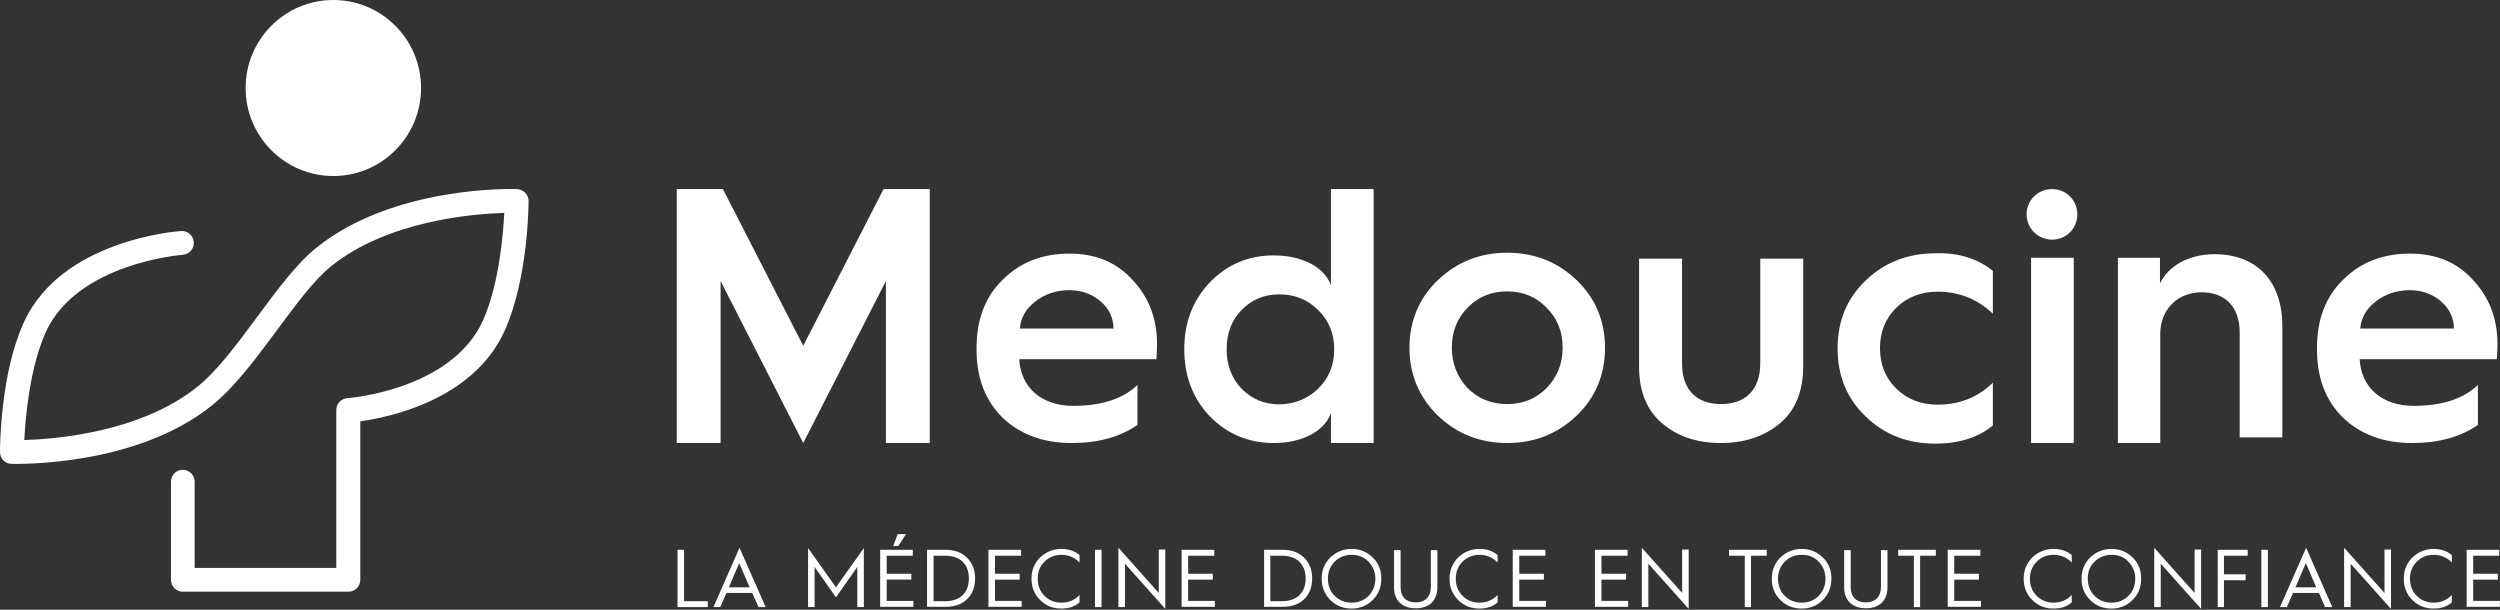 <?xml version="1.0" encoding="UTF-8"?>
<svg width="205px" height="50px" viewBox="0 0 205 50" version="1.1" xmlns="http://www.w3.org/2000/svg" xmlns:xlink="http://www.w3.org/1999/xlink">
    <rect x="0" y="0" width="205" height="50" fill="#333333" stroke="none"/>
    <!-- Generator: Sketch 52.5 (67469) - http://www.bohemiancoding.com/sketch -->
    <title>medoucine-annuaire-therapeute_blanc</title>
    <desc>Created with Sketch.</desc>
    <g id="Home" stroke="none" stroke-width="1" fill="none" fill-rule="evenodd">
        <g id="2019" transform="translate(-891, -910)" fill="#FFFFFF">
            <g id="trust" transform="translate(-368, 796)">
                <g id="logos" transform="translate(0, 109)">
                    <g id="medoucine-annuaire-therapeute_blanc" transform="translate(1259, 5)">
                        <g id="Group" transform="translate(55.556, 43.704)">
                            <polygon id="Path" points="0 6.078 0 1.38 0.535 1.38 0.535 5.594 2.482 5.594 2.482 6.078"></polygon>
                            <path d="M2.944,6.078 L5.085,1.211 L7.226,6.078 L6.642,6.078 L6.131,4.916 L4.014,4.916 L3.504,6.078 L2.944,6.078 Z M4.209,4.456 L5.912,4.456 L5.061,2.47 L4.209,4.456 Z" id="Shape" fill-rule="nonzero"></path>
                            <polygon id="Path" points="10.705 6.078 10.705 1.235 12.992 4.456 15.279 1.235 15.279 6.078 14.744 6.078 14.744 2.785 12.992 5.279 11.24 2.785 11.24 6.078"></polygon>
                            <path d="M16.617,6.078 L16.617,1.38 L19.294,1.38 L19.294,1.865 L17.153,1.865 L17.153,3.342 L19.172,3.342 L19.172,3.826 L17.153,3.826 L17.153,5.57 L19.342,5.57 L19.342,6.054 L16.617,6.054 L16.617,6.078 Z M17.688,1.066 L18.053,0.097 L18.734,0.097 L18.102,1.066 L17.688,1.066 Z" id="Shape" fill-rule="nonzero"></path>
                            <path d="M20.462,6.078 L20.462,1.38 L21.97,1.38 C22.724,1.38 23.308,1.598 23.746,2.034 C24.184,2.47 24.403,3.027 24.403,3.729 C24.403,4.432 24.184,5.013 23.746,5.425 C23.308,5.86 22.724,6.054 21.97,6.054 L20.462,6.054 L20.462,6.078 Z M20.997,5.594 L21.946,5.594 C23.211,5.594 23.892,4.868 23.892,3.729 C23.892,2.591 23.211,1.865 21.946,1.865 L20.997,1.865 L20.997,5.594 Z" id="Shape" fill-rule="nonzero"></path>
                            <polygon id="Path" points="25.498 6.078 25.498 1.38 28.174 1.38 28.174 1.865 26.033 1.865 26.033 3.342 28.053 3.342 28.053 3.826 26.033 3.826 26.033 5.57 28.223 5.57 28.223 6.054 25.498 6.054"></polygon>
                            <path d="M32.967,1.816 L32.967,2.422 C32.578,2.01 32.067,1.792 31.483,1.792 C30.923,1.792 30.461,1.986 30.096,2.349 C29.731,2.712 29.537,3.172 29.537,3.754 C29.537,4.335 29.731,4.795 30.096,5.158 C30.461,5.521 30.923,5.715 31.483,5.715 C32.067,5.715 32.578,5.497 32.967,5.085 L32.967,5.691 C32.578,6.03 32.091,6.199 31.483,6.199 C30.802,6.199 30.218,5.981 29.731,5.497 C29.269,5.037 29.026,4.456 29.026,3.754 C29.026,3.051 29.269,2.47 29.731,2.01 C30.218,1.55 30.802,1.308 31.483,1.308 C32.091,1.308 32.578,1.477 32.967,1.816 Z" id="Path"></path>
                            <polygon id="Path" points="34.232 6.078 34.232 1.38 34.768 1.38 34.768 6.078"></polygon>
                            <polygon id="Path" points="36.154 6.078 36.154 1.211 39.463 4.916 39.463 1.356 39.999 1.356 39.999 6.224 36.69 2.519 36.69 6.078"></polygon>
                            <polygon id="Path" points="41.337 6.078 41.337 1.38 44.013 1.38 44.013 1.865 41.872 1.865 41.872 3.342 43.891 3.342 43.891 3.826 41.872 3.826 41.872 5.57 44.062 5.57 44.062 6.054 41.337 6.054"></polygon>
                            <path d="M48.1,6.078 L48.1,1.38 L49.609,1.38 C50.363,1.38 50.947,1.598 51.385,2.034 C51.823,2.47 52.042,3.027 52.042,3.729 C52.042,4.432 51.823,5.013 51.385,5.425 C50.947,5.86 50.363,6.054 49.609,6.054 L48.1,6.054 L48.1,6.078 Z M48.611,5.594 L49.56,5.594 C50.825,5.594 51.507,4.868 51.507,3.729 C51.507,2.591 50.825,1.865 49.56,1.865 L48.611,1.865 L48.611,5.594 Z" id="Shape" fill-rule="nonzero"></path>
                            <path d="M52.82,3.754 C52.82,3.051 53.064,2.47 53.526,2.01 C54.013,1.55 54.597,1.308 55.278,1.308 C55.959,1.308 56.543,1.55 57.005,2.01 C57.492,2.47 57.711,3.051 57.711,3.754 C57.711,4.456 57.468,5.037 57.005,5.497 C56.543,5.957 55.959,6.199 55.278,6.199 C54.597,6.199 54.013,5.981 53.526,5.497 C53.064,5.013 52.82,4.432 52.82,3.754 Z M53.331,3.754 C53.331,4.311 53.526,4.795 53.891,5.158 C54.256,5.521 54.718,5.715 55.278,5.715 C55.837,5.715 56.3,5.521 56.665,5.158 C57.03,4.795 57.224,4.311 57.224,3.754 C57.224,3.197 57.03,2.736 56.665,2.349 C56.3,1.986 55.837,1.792 55.278,1.792 C54.718,1.792 54.256,1.986 53.891,2.349 C53.526,2.712 53.331,3.197 53.331,3.754 Z" id="Shape" fill-rule="nonzero"></path>
                            <path d="M58.757,1.405 L59.292,1.405 L59.292,4.407 C59.292,5.255 59.755,5.691 60.533,5.691 C61.312,5.691 61.774,5.231 61.774,4.407 L61.774,1.405 L62.309,1.405 L62.309,4.456 C62.309,5.013 62.139,5.425 61.823,5.739 C61.506,6.03 61.068,6.175 60.533,6.175 C59.998,6.175 59.584,6.03 59.244,5.739 C58.927,5.425 58.757,5.013 58.757,4.456 L58.757,1.405 Z" id="Path"></path>
                            <path d="M67.248,1.816 L67.248,2.422 C66.859,2.01 66.348,1.792 65.764,1.792 C65.204,1.792 64.742,1.986 64.377,2.349 C64.012,2.712 63.818,3.172 63.818,3.754 C63.818,4.335 64.012,4.795 64.377,5.158 C64.742,5.521 65.204,5.715 65.764,5.715 C66.348,5.715 66.859,5.497 67.248,5.085 L67.248,5.691 C66.859,6.03 66.372,6.199 65.764,6.199 C65.083,6.199 64.499,5.981 64.012,5.497 C63.55,5.037 63.307,4.456 63.307,3.754 C63.307,3.051 63.55,2.47 64.012,2.01 C64.499,1.55 65.083,1.308 65.764,1.308 C66.372,1.308 66.859,1.477 67.248,1.816 Z" id="Path"></path>
                            <polygon id="Path" points="68.489 6.078 68.489 1.38 71.165 1.38 71.165 1.865 69.024 1.865 69.024 3.342 71.044 3.342 71.044 3.826 69.024 3.826 69.024 5.57 71.214 5.57 71.214 6.054 68.489 6.054"></polygon>
                            <polygon id="Path" points="75.228 6.078 75.228 1.38 77.905 1.38 77.905 1.865 75.764 1.865 75.764 3.342 77.783 3.342 77.783 3.826 75.764 3.826 75.764 5.57 77.953 5.57 77.953 6.054 75.228 6.054"></polygon>
                            <polygon id="Path" points="79.073 6.078 79.073 1.211 82.381 4.916 82.381 1.356 82.917 1.356 82.917 6.224 79.608 2.519 79.608 6.078"></polygon>
                            <polygon id="Path" points="87.515 6.078 87.515 1.865 86.226 1.865 86.226 1.38 89.316 1.38 89.316 1.865 88.026 1.865 88.026 6.078"></polygon>
                            <path d="M89.729,3.754 C89.729,3.051 89.972,2.47 90.435,2.01 C90.921,1.55 91.505,1.308 92.186,1.308 C92.868,1.308 93.452,1.55 93.914,2.01 C94.4,2.47 94.619,3.051 94.619,3.754 C94.619,4.456 94.376,5.037 93.914,5.497 C93.452,5.957 92.868,6.199 92.186,6.199 C91.505,6.199 90.921,5.981 90.435,5.497 C89.948,5.013 89.729,4.432 89.729,3.754 Z M90.24,3.754 C90.24,4.311 90.435,4.795 90.8,5.158 C91.165,5.521 91.627,5.715 92.186,5.715 C92.746,5.715 93.208,5.521 93.573,5.158 C93.938,4.795 94.133,4.311 94.133,3.754 C94.133,3.197 93.938,2.736 93.573,2.349 C93.208,1.962 92.746,1.792 92.186,1.792 C91.627,1.792 91.165,1.986 90.8,2.349 C90.435,2.712 90.24,3.197 90.24,3.754 Z" id="Shape" fill-rule="nonzero"></path>
                            <path d="M95.666,1.405 L96.201,1.405 L96.201,4.407 C96.201,5.255 96.663,5.691 97.442,5.691 C98.22,5.691 98.683,5.231 98.683,4.407 L98.683,1.405 L99.218,1.405 L99.218,4.456 C99.218,5.013 99.048,5.425 98.731,5.739 C98.415,6.03 97.977,6.175 97.442,6.175 C96.906,6.175 96.493,6.03 96.152,5.739 C95.836,5.425 95.666,5.013 95.666,4.456 L95.666,1.405 Z" id="Path"></path>
                            <polygon id="Path" points="101.383 6.078 101.383 1.865 100.094 1.865 100.094 1.38 103.184 1.38 103.184 1.865 101.894 1.865 101.894 6.078"></polygon>
                            <polygon id="Path" points="104.157 6.078 104.157 1.38 106.833 1.38 106.833 1.865 104.692 1.865 104.692 3.342 106.711 3.342 106.711 3.826 104.692 3.826 104.692 5.57 106.882 5.57 106.882 6.054 104.157 6.054"></polygon>
                            <path d="M114.327,1.816 L114.327,2.422 C113.937,2.01 113.427,1.792 112.843,1.792 C112.283,1.792 111.821,1.986 111.456,2.349 C111.091,2.712 110.896,3.172 110.896,3.754 C110.896,4.335 111.091,4.795 111.456,5.158 C111.821,5.521 112.283,5.715 112.843,5.715 C113.427,5.715 113.937,5.497 114.327,5.085 L114.327,5.691 C113.937,6.03 113.451,6.199 112.843,6.199 C112.161,6.199 111.577,5.981 111.091,5.497 C110.629,5.037 110.385,4.456 110.385,3.754 C110.385,3.051 110.629,2.47 111.091,2.01 C111.577,1.55 112.161,1.308 112.843,1.308 C113.451,1.308 113.937,1.477 114.327,1.816 Z" id="Path"></path>
                            <path d="M115.13,3.754 C115.13,3.051 115.373,2.47 115.835,2.01 C116.322,1.55 116.906,1.308 117.587,1.308 C118.268,1.308 118.852,1.55 119.314,2.01 C119.801,2.47 120.02,3.051 120.02,3.754 C120.02,4.456 119.777,5.037 119.314,5.497 C118.852,5.957 118.268,6.199 117.587,6.199 C116.906,6.199 116.322,5.981 115.835,5.497 C115.349,5.013 115.13,4.432 115.13,3.754 Z M115.641,3.754 C115.641,4.311 115.835,4.795 116.2,5.158 C116.565,5.521 117.027,5.715 117.587,5.715 C118.147,5.715 118.609,5.521 118.974,5.158 C119.339,4.795 119.533,4.311 119.533,3.754 C119.533,3.197 119.339,2.736 118.974,2.349 C118.609,1.962 118.147,1.792 117.587,1.792 C117.027,1.792 116.565,1.986 116.2,2.349 C115.811,2.712 115.641,3.197 115.641,3.754 Z" id="Shape" fill-rule="nonzero"></path>
                            <polygon id="Path" points="121.091 6.078 121.091 1.211 124.399 4.916 124.399 1.356 124.935 1.356 124.935 6.224 121.626 2.519 121.626 6.078"></polygon>
                            <polygon id="Path" points="126.297 6.078 126.297 1.38 128.754 1.38 128.754 1.865 126.808 1.865 126.808 3.39 128.584 3.39 128.584 3.875 126.808 3.875 126.808 6.078"></polygon>
                            <polygon id="Path" points="129.874 6.078 129.874 1.38 130.409 1.38 130.409 6.078"></polygon>
                            <path d="M131.406,6.078 L133.547,1.211 L135.689,6.078 L135.105,6.078 L134.594,4.916 L132.477,4.916 L131.966,6.078 L131.406,6.078 Z M132.672,4.456 L134.375,4.456 L133.523,2.47 L132.672,4.456 Z" id="Shape" fill-rule="nonzero"></path>
                            <polygon id="Path" points="136.662 6.078 136.662 1.211 139.971 4.916 139.971 1.356 140.506 1.356 140.506 6.224 137.197 2.519 137.197 6.078"></polygon>
                            <path d="M145.494,1.816 L145.494,2.422 C145.104,2.01 144.593,1.792 144.009,1.792 C143.45,1.792 142.988,1.986 142.623,2.349 C142.258,2.712 142.063,3.172 142.063,3.754 C142.063,4.335 142.258,4.795 142.623,5.158 C142.988,5.521 143.45,5.715 144.009,5.715 C144.593,5.715 145.104,5.497 145.494,5.085 L145.494,5.691 C145.104,6.03 144.618,6.199 144.009,6.199 C143.328,6.199 142.744,5.981 142.258,5.497 C141.795,5.037 141.552,4.456 141.552,3.754 C141.552,3.051 141.795,2.47 142.258,2.01 C142.744,1.55 143.328,1.308 144.009,1.308 C144.593,1.308 145.104,1.477 145.494,1.816 Z" id="Path"></path>
                            <polygon id="Path" points="146.71 6.078 146.71 1.38 149.386 1.38 149.386 1.865 147.245 1.865 147.245 3.342 149.265 3.342 149.265 3.826 147.245 3.826 147.245 5.57 149.435 5.57 149.435 6.054 146.71 6.054"></polygon>
                        </g>
                        <g id="Group">
                            <ellipse id="Oval" cx="27.333" cy="7.217" rx="7.192" ry="7.217"></ellipse>
                            <path d="M42.396,15.506 C41.983,15.482 32.241,15.238 25.948,20.31 C22.692,22.918 19.461,29.087 16.181,31.72 C11.541,35.45 4.543,36.011 1.992,36.084 C2.089,34.231 2.43,30.16 3.766,27.209 C6.366,21.553 14.918,20.895 14.991,20.895 C15.525,20.846 15.938,20.383 15.89,19.846 C15.841,19.31 15.379,18.895 14.845,18.944 C14.48,18.969 5.054,19.676 1.968,26.405 C0,30.672 0,36.816 0,37.059 C0,37.596 0.413,38.035 0.948,38.035 C1.361,38.035 11.103,38.303 17.396,33.232 C20.967,30.355 24.247,24.162 27.163,21.821 C31.803,18.091 38.801,17.53 41.352,17.457 C41.255,19.31 40.914,23.382 39.578,26.332 C36.978,31.988 28.596,32.646 28.499,32.646 C27.989,32.671 27.576,33.11 27.576,33.622 L27.576,46.568 L15.962,46.568 L15.962,39.497 C15.962,38.961 15.525,38.522 14.991,38.522 C14.456,38.522 14.019,38.961 14.019,39.497 L14.019,47.543 C14.019,48.08 14.456,48.519 14.991,48.519 L28.572,48.519 C29.107,48.519 29.544,48.08 29.544,47.543 L29.544,34.548 C32.022,34.207 38.801,32.744 41.352,27.185 C43.32,22.87 43.344,16.75 43.344,16.482 C43.344,15.97 42.931,15.531 42.396,15.506 Z" id="Path"></path>
                            <path d="M80.079,28.526 C80.079,26.21 80.784,24.332 82.217,22.943 C83.651,21.504 85.473,20.797 87.708,20.797 C89.846,20.797 91.547,21.504 92.859,22.943 C94.195,24.357 94.876,26.112 94.876,28.185 C94.876,28.623 94.851,29.062 94.827,29.452 L83.578,29.452 C83.7,31.793 85.425,33.28 88,33.28 C90.308,33.28 92.057,32.72 93.272,31.574 L93.272,34.841 C91.839,35.84 90.041,36.328 87.854,36.328 C85.546,36.328 83.651,35.621 82.217,34.256 C80.784,32.841 80.079,30.988 80.079,28.672 L80.079,28.526 Z M91.304,26.941 C91.304,26.088 90.964,25.332 90.259,24.723 C89.555,24.113 88.704,23.796 87.684,23.796 C86.615,23.796 85.668,24.113 84.89,24.723 C84.113,25.332 83.7,26.063 83.627,26.941 L91.304,26.941 Z" id="Shape" fill-rule="nonzero"></path>
                            <path d="M109.137,23.406 L109.137,15.506 L112.636,15.506 L112.636,36.328 L109.137,36.328 L109.137,33.865 C108.651,35.304 106.854,36.328 104.448,36.328 C102.383,36.328 100.634,35.597 99.2,34.134 C97.791,32.646 97.111,30.818 97.111,28.623 C97.111,26.429 97.815,24.625 99.2,23.162 C100.634,21.675 102.383,20.943 104.448,20.943 C106.854,20.943 108.651,21.967 109.137,23.406 Z M108.093,31.866 C108.967,31.013 109.405,29.94 109.405,28.648 C109.405,27.356 108.967,26.283 108.093,25.43 C107.242,24.576 106.173,24.137 104.91,24.137 C103.647,24.137 102.626,24.576 101.8,25.43 C100.974,26.283 100.585,27.356 100.585,28.648 C100.585,29.94 100.998,31.013 101.8,31.866 C102.65,32.72 103.671,33.158 104.91,33.158 C106.173,33.134 107.242,32.695 108.093,31.866 Z" id="Shape" fill-rule="nonzero"></path>
                            <path d="M115.576,28.526 C115.576,26.332 116.353,24.454 117.908,22.967 C119.463,21.48 121.358,20.724 123.593,20.724 C125.829,20.724 127.724,21.48 129.279,22.967 C130.834,24.454 131.611,26.332 131.611,28.526 C131.611,30.72 130.834,32.598 129.279,34.085 C127.724,35.572 125.829,36.328 123.593,36.328 C121.358,36.328 119.463,35.572 117.908,34.085 C116.378,32.598 115.576,30.72 115.576,28.526 Z M126.825,31.817 C127.699,30.915 128.137,29.818 128.137,28.502 C128.137,27.185 127.699,26.112 126.825,25.235 C125.95,24.332 124.881,23.894 123.593,23.894 C122.281,23.894 121.212,24.332 120.338,25.235 C119.487,26.112 119.05,27.185 119.05,28.502 C119.05,29.818 119.487,30.891 120.338,31.817 C121.212,32.695 122.281,33.134 123.593,33.134 C124.881,33.134 125.95,32.695 126.825,31.817 Z" id="Shape" fill-rule="nonzero"></path>
                            <path d="M134.405,21.212 L137.928,21.212 L137.928,29.818 C137.928,32.037 139.191,33.134 141.135,33.134 C143.079,33.134 144.342,32.012 144.342,29.794 L144.342,21.212 L147.865,21.212 L147.865,30.013 C147.865,32.061 147.233,33.646 145.946,34.719 C144.658,35.792 143.055,36.328 141.111,36.328 C139.167,36.328 137.564,35.792 136.3,34.719 C135.037,33.646 134.405,32.11 134.405,30.086 L134.405,21.212 Z" id="Path"></path>
                            <path d="M163.415,22.211 L163.415,25.722 C162.151,24.527 160.645,23.918 158.895,23.918 C157.535,23.918 156.393,24.357 155.494,25.235 C154.595,26.112 154.158,27.234 154.158,28.55 C154.158,29.867 154.595,30.988 155.494,31.866 C156.393,32.744 157.535,33.183 158.895,33.183 C160.669,33.183 162.2,32.573 163.415,31.379 L163.415,34.889 C162.2,35.889 160.62,36.377 158.701,36.377 C156.417,36.377 154.522,35.645 152.992,34.158 C151.437,32.671 150.683,30.818 150.683,28.575 C150.683,26.332 151.437,24.479 152.992,22.991 C154.547,21.504 156.442,20.773 158.701,20.773 C160.596,20.7 162.175,21.212 163.415,22.211 Z" id="Path"></path>
                            <path d="M173.667,36.328 L173.667,21.138 L177.117,21.138 L177.117,23.235 C177.822,21.797 179.474,20.846 181.588,20.846 C185.087,20.846 187.152,23.089 187.152,26.746 L187.152,35.865 L183.653,35.865 L183.653,27.234 C183.653,25.21 182.487,23.967 180.543,23.967 C178.551,23.967 177.142,25.381 177.142,27.38 L177.142,36.328 L173.667,36.328 Z" id="Path"></path>
                            <path d="M189.994,28.526 C189.994,26.21 190.699,24.332 192.132,22.943 C193.566,21.504 195.388,20.797 197.623,20.797 C199.761,20.797 201.462,21.504 202.774,22.943 C204.11,24.357 204.791,26.112 204.791,28.185 C204.791,28.623 204.766,29.062 204.742,29.452 L193.493,29.452 C193.614,31.793 195.339,33.28 197.915,33.28 C200.223,33.28 201.972,32.72 203.187,31.574 L203.187,34.841 C201.754,35.84 199.956,36.328 197.769,36.328 C195.461,36.328 193.566,35.621 192.132,34.256 C190.699,32.841 189.994,30.988 189.994,28.672 L189.994,28.526 Z M201.219,26.941 C201.219,26.088 200.879,25.332 200.174,24.723 C199.47,24.113 198.619,23.796 197.599,23.796 C196.53,23.796 195.582,24.113 194.805,24.723 C194.027,25.332 193.614,26.063 193.541,26.941 L201.219,26.941 Z" id="Shape" fill-rule="nonzero"></path>
                            <path d="M166.184,17.579 C166.184,16.409 167.108,15.506 168.274,15.506 C169.416,15.506 170.339,16.409 170.339,17.579 C170.339,18.749 169.416,19.651 168.274,19.651 C167.132,19.651 166.184,18.749 166.184,17.579 Z" id="Path"></path>
                            <rect id="Rectangle" x="166.549" y="21.138" width="3.499" height="15.189"></rect>
                            <polygon id="Path" points="72.451 15.506 65.866 28.355 59.306 15.555 59.282 15.506 55.492 15.506 55.492 36.328 59.088 36.328 59.088 23.04 65.866 36.328 72.645 23.04 72.645 36.328 76.241 36.328 76.241 15.506"></polygon>
                        </g>
                    </g>
                </g>
            </g>
        </g>
    </g>
</svg>
